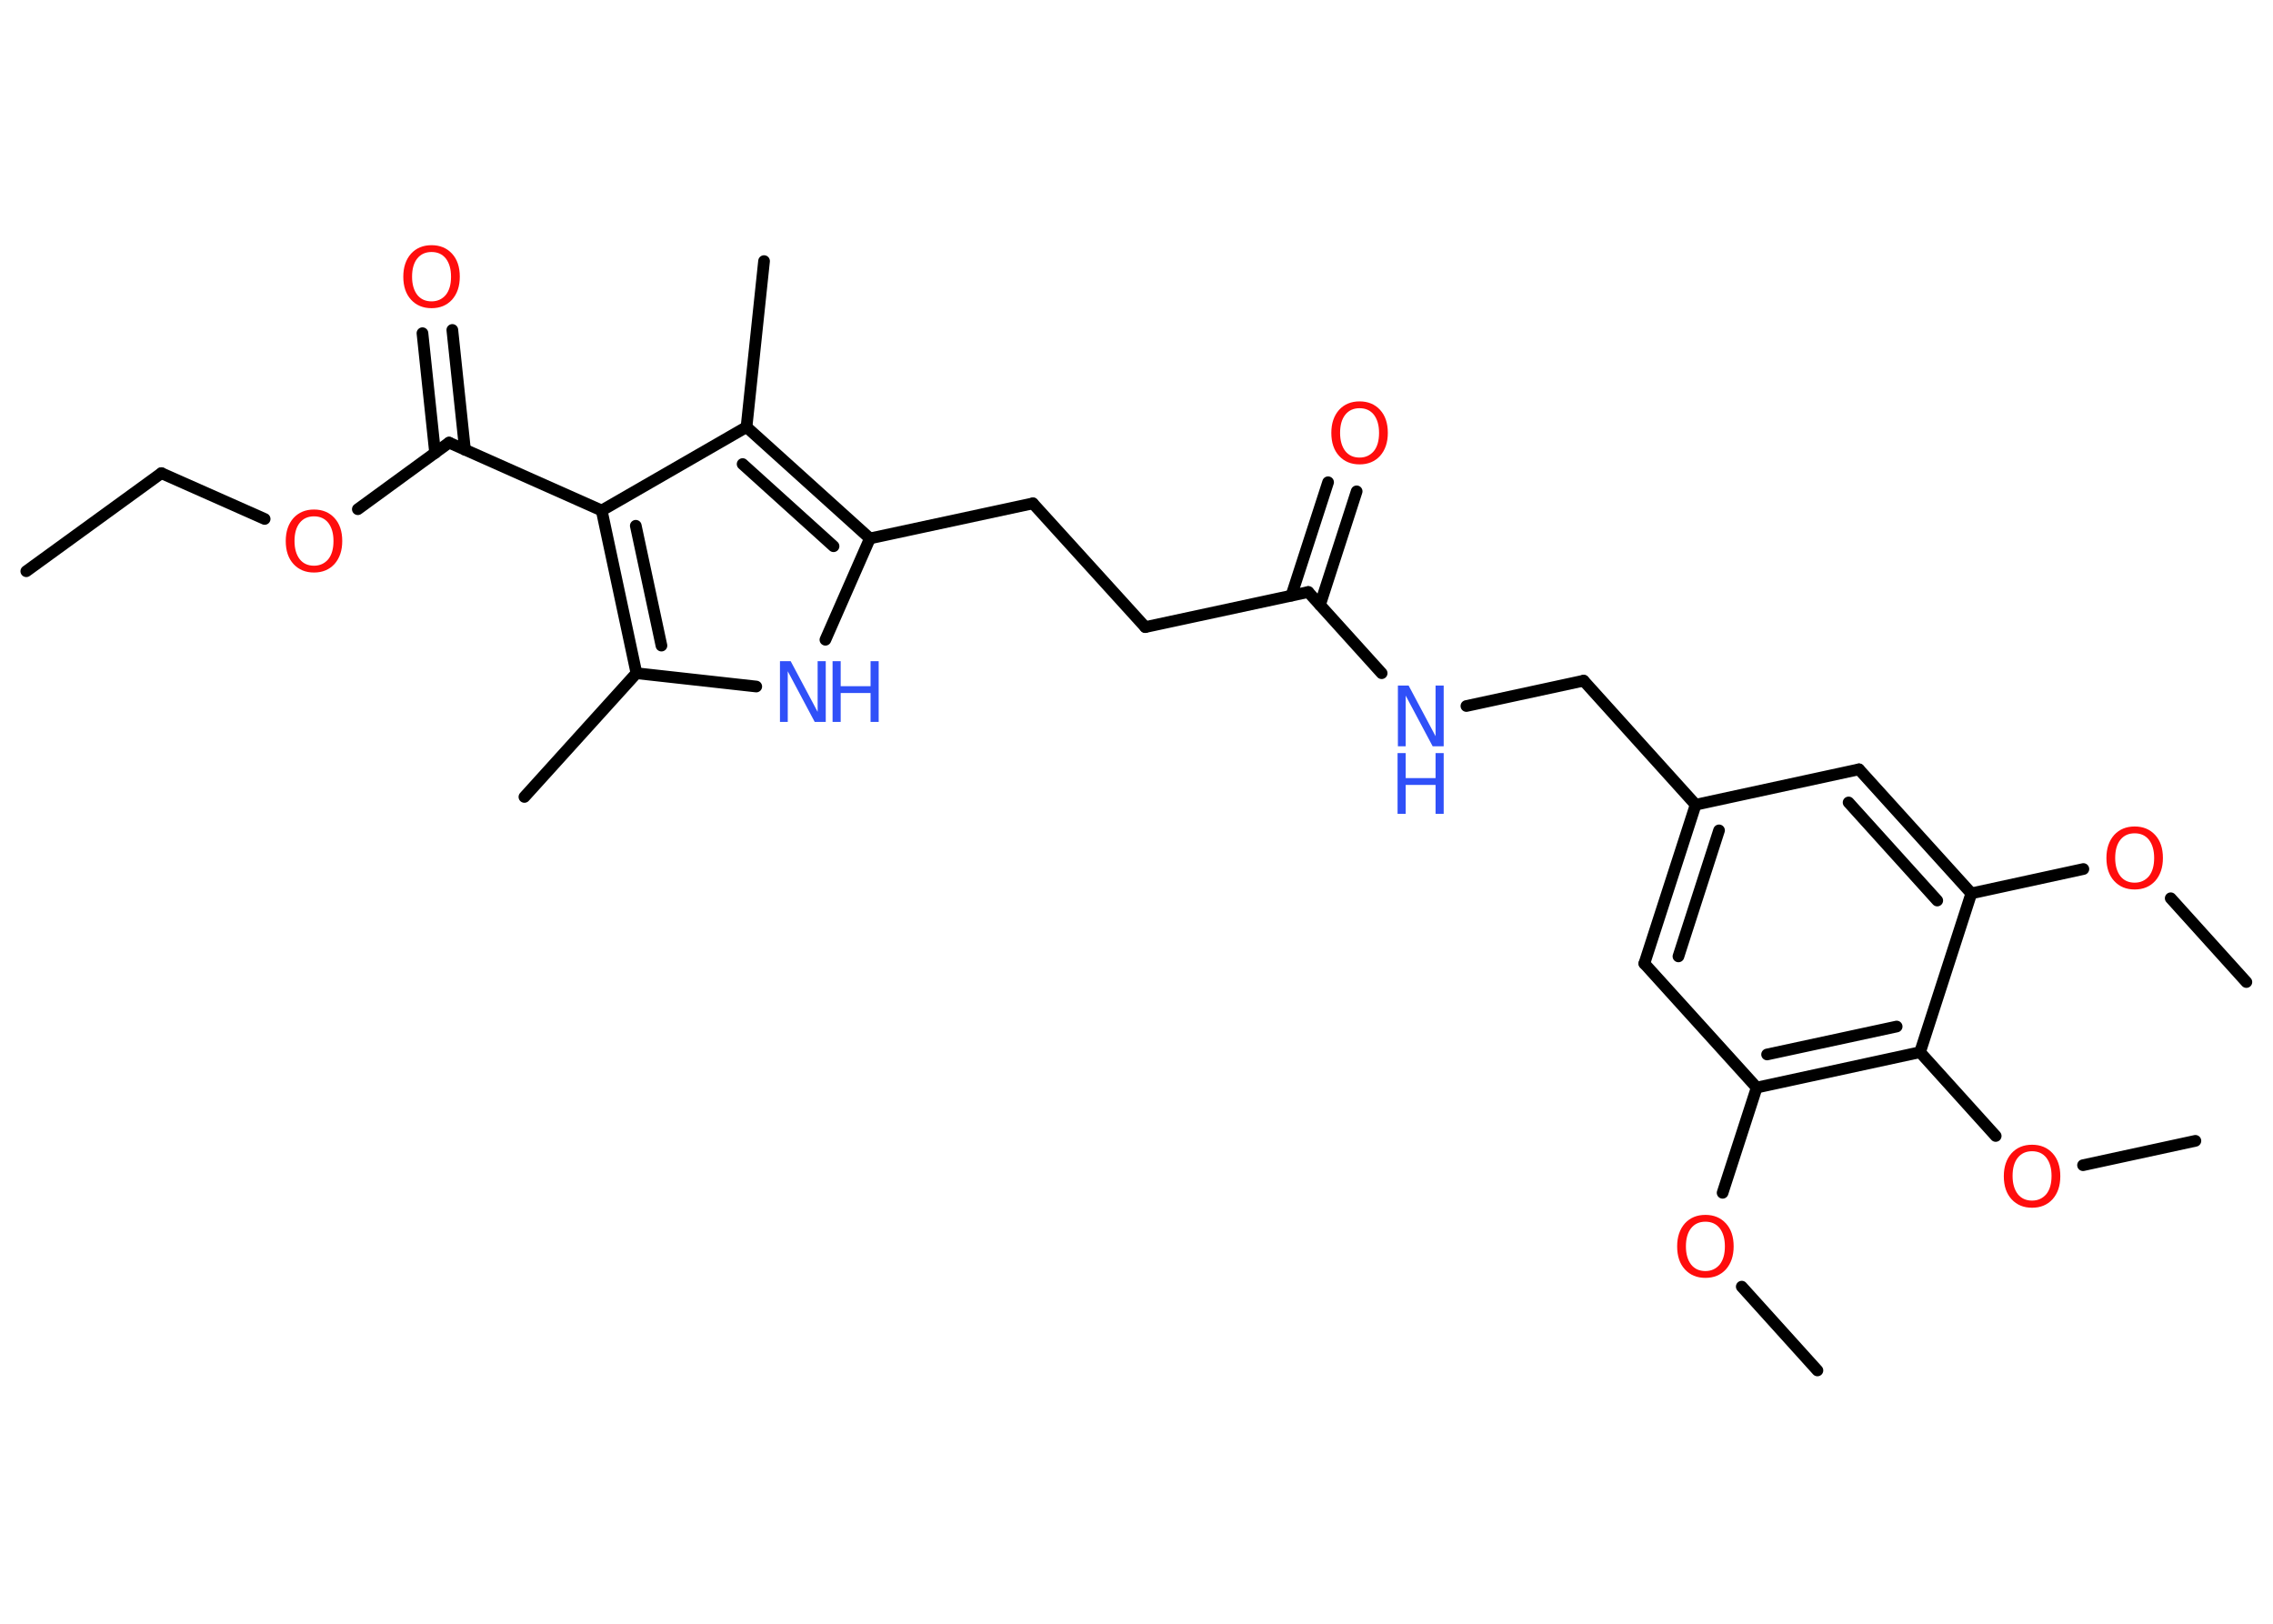 <?xml version='1.0' encoding='UTF-8'?>
<!DOCTYPE svg PUBLIC "-//W3C//DTD SVG 1.1//EN" "http://www.w3.org/Graphics/SVG/1.1/DTD/svg11.dtd">
<svg version='1.2' xmlns='http://www.w3.org/2000/svg' xmlns:xlink='http://www.w3.org/1999/xlink' width='70.0mm' height='50.0mm' viewBox='0 0 70.0 50.0'>
  <desc>Generated by the Chemistry Development Kit (http://github.com/cdk)</desc>
  <g stroke-linecap='round' stroke-linejoin='round' stroke='#000000' stroke-width='.36' fill='#FF0D0D'>
    <rect x='.0' y='.0' width='70.0' height='50.0' fill='#FFFFFF' stroke='none'/>
    <g id='mol1' class='mol'>
      <line id='mol1bnd1' class='bond' x1='.81' y1='17.59' x2='4.97' y2='14.57'/>
      <line id='mol1bnd2' class='bond' x1='4.97' y1='14.57' x2='8.15' y2='15.98'/>
      <line id='mol1bnd3' class='bond' x1='11.02' y1='15.68' x2='13.83' y2='13.63'/>
      <g id='mol1bnd4' class='bond'>
        <line x1='13.4' y1='13.95' x2='13.01' y2='10.26'/>
        <line x1='14.32' y1='13.85' x2='13.93' y2='10.16'/>
      </g>
      <line id='mol1bnd5' class='bond' x1='13.83' y1='13.63' x2='18.53' y2='15.72'/>
      <g id='mol1bnd6' class='bond'>
        <line x1='18.53' y1='15.72' x2='19.6' y2='20.73'/>
        <line x1='19.58' y1='16.19' x2='20.37' y2='19.88'/>
      </g>
      <line id='mol1bnd7' class='bond' x1='19.6' y1='20.73' x2='16.15' y2='24.54'/>
      <line id='mol1bnd8' class='bond' x1='19.6' y1='20.73' x2='23.29' y2='21.14'/>
      <line id='mol1bnd9' class='bond' x1='25.42' y1='19.7' x2='26.79' y2='16.58'/>
      <line id='mol1bnd10' class='bond' x1='26.79' y1='16.58' x2='31.81' y2='15.5'/>
      <line id='mol1bnd11' class='bond' x1='31.81' y1='15.5' x2='35.27' y2='19.31'/>
      <line id='mol1bnd12' class='bond' x1='35.27' y1='19.31' x2='40.29' y2='18.23'/>
      <g id='mol1bnd13' class='bond'>
        <line x1='39.77' y1='18.34' x2='40.9' y2='14.85'/>
        <line x1='40.65' y1='18.63' x2='41.78' y2='15.13'/>
      </g>
      <line id='mol1bnd14' class='bond' x1='40.29' y1='18.23' x2='42.55' y2='20.73'/>
      <line id='mol1bnd15' class='bond' x1='45.16' y1='21.74' x2='48.77' y2='20.96'/>
      <line id='mol1bnd16' class='bond' x1='48.77' y1='20.96' x2='52.22' y2='24.78'/>
      <g id='mol1bnd17' class='bond'>
        <line x1='52.22' y1='24.78' x2='50.64' y2='29.67'/>
        <line x1='52.94' y1='25.57' x2='51.69' y2='29.45'/>
      </g>
      <line id='mol1bnd18' class='bond' x1='50.64' y1='29.67' x2='54.1' y2='33.49'/>
      <line id='mol1bnd19' class='bond' x1='54.1' y1='33.49' x2='53.05' y2='36.73'/>
      <line id='mol1bnd20' class='bond' x1='53.64' y1='39.62' x2='55.97' y2='42.2'/>
      <g id='mol1bnd21' class='bond'>
        <line x1='54.1' y1='33.49' x2='59.13' y2='32.4'/>
        <line x1='54.42' y1='32.47' x2='58.41' y2='31.61'/>
      </g>
      <line id='mol1bnd22' class='bond' x1='59.13' y1='32.4' x2='61.46' y2='34.98'/>
      <line id='mol1bnd23' class='bond' x1='64.15' y1='35.88' x2='67.61' y2='35.13'/>
      <line id='mol1bnd24' class='bond' x1='59.13' y1='32.4' x2='60.71' y2='27.51'/>
      <line id='mol1bnd25' class='bond' x1='60.71' y1='27.51' x2='64.16' y2='26.76'/>
      <line id='mol1bnd26' class='bond' x1='66.85' y1='27.66' x2='69.18' y2='30.24'/>
      <g id='mol1bnd27' class='bond'>
        <line x1='60.71' y1='27.51' x2='57.25' y2='23.69'/>
        <line x1='59.66' y1='27.73' x2='56.93' y2='24.71'/>
      </g>
      <line id='mol1bnd28' class='bond' x1='52.22' y1='24.78' x2='57.25' y2='23.69'/>
      <g id='mol1bnd29' class='bond'>
        <line x1='26.79' y1='16.58' x2='22.99' y2='13.15'/>
        <line x1='25.67' y1='16.82' x2='22.87' y2='14.29'/>
      </g>
      <line id='mol1bnd30' class='bond' x1='18.53' y1='15.72' x2='22.99' y2='13.15'/>
      <line id='mol1bnd31' class='bond' x1='22.99' y1='13.15' x2='23.53' y2='8.04'/>
      <path id='mol1atm3' class='atom' d='M9.67 15.9q-.28 .0 -.44 .2q-.16 .2 -.16 .56q.0 .35 .16 .56q.16 .2 .44 .2q.27 .0 .44 -.2q.16 -.2 .16 -.56q.0 -.35 -.16 -.56q-.16 -.2 -.44 -.2zM9.67 15.69q.39 .0 .63 .26q.24 .26 .24 .71q.0 .44 -.24 .71q-.24 .26 -.63 .26q-.39 .0 -.63 -.26q-.24 -.26 -.24 -.71q.0 -.44 .24 -.71q.24 -.26 .63 -.26z' stroke='none'/>
      <path id='mol1atm5' class='atom' d='M13.29 7.76q-.28 .0 -.44 .2q-.16 .2 -.16 .56q.0 .35 .16 .56q.16 .2 .44 .2q.27 .0 .44 -.2q.16 -.2 .16 -.56q.0 -.35 -.16 -.56q-.16 -.2 -.44 -.2zM13.29 7.55q.39 .0 .63 .26q.24 .26 .24 .71q.0 .44 -.24 .71q-.24 .26 -.63 .26q-.39 .0 -.63 -.26q-.24 -.26 -.24 -.71q.0 -.44 .24 -.71q.24 -.26 .63 -.26z' stroke='none'/>
      <g id='mol1atm9' class='atom'>
        <path d='M24.01 20.36h.34l.83 1.56v-1.56h.25v1.87h-.34l-.83 -1.56v1.56h-.24v-1.87z' stroke='none' fill='#3050F8'/>
        <path d='M25.64 20.36h.25v.77h.92v-.77h.25v1.87h-.25v-.89h-.92v.89h-.25v-1.87z' stroke='none' fill='#3050F8'/>
      </g>
      <path id='mol1atm14' class='atom' d='M41.87 12.57q-.28 .0 -.44 .2q-.16 .2 -.16 .56q.0 .35 .16 .56q.16 .2 .44 .2q.27 .0 .44 -.2q.16 -.2 .16 -.56q.0 -.35 -.16 -.56q-.16 -.2 -.44 -.2zM41.87 12.36q.39 .0 .63 .26q.24 .26 .24 .71q.0 .44 -.24 .71q-.24 .26 -.63 .26q-.39 .0 -.63 -.26q-.24 -.26 -.24 -.71q.0 -.44 .24 -.71q.24 -.26 .63 -.26z' stroke='none'/>
      <g id='mol1atm15' class='atom'>
        <path d='M43.04 21.11h.34l.83 1.56v-1.56h.25v1.87h-.34l-.83 -1.56v1.56h-.24v-1.87z' stroke='none' fill='#3050F8'/>
        <path d='M43.04 23.19h.25v.77h.92v-.77h.25v1.87h-.25v-.89h-.92v.89h-.25v-1.87z' stroke='none' fill='#3050F8'/>
      </g>
      <path id='mol1atm20' class='atom' d='M52.52 37.62q-.28 .0 -.44 .2q-.16 .2 -.16 .56q.0 .35 .16 .56q.16 .2 .44 .2q.27 .0 .44 -.2q.16 -.2 .16 -.56q.0 -.35 -.16 -.56q-.16 -.2 -.44 -.2zM52.52 37.41q.39 .0 .63 .26q.24 .26 .24 .71q.0 .44 -.24 .71q-.24 .26 -.63 .26q-.39 .0 -.63 -.26q-.24 -.26 -.24 -.71q.0 -.44 .24 -.71q.24 -.26 .63 -.26z' stroke='none'/>
      <path id='mol1atm23' class='atom' d='M62.58 35.45q-.28 .0 -.44 .2q-.16 .2 -.16 .56q.0 .35 .16 .56q.16 .2 .44 .2q.27 .0 .44 -.2q.16 -.2 .16 -.56q.0 -.35 -.16 -.56q-.16 -.2 -.44 -.2zM62.58 35.25q.39 .0 .63 .26q.24 .26 .24 .71q.0 .44 -.24 .71q-.24 .26 -.63 .26q-.39 .0 -.63 -.26q-.24 -.26 -.24 -.71q.0 -.44 .24 -.71q.24 -.26 .63 -.26z' stroke='none'/>
      <path id='mol1atm26' class='atom' d='M65.74 25.66q-.28 .0 -.44 .2q-.16 .2 -.16 .56q.0 .35 .16 .56q.16 .2 .44 .2q.27 .0 .44 -.2q.16 -.2 .16 -.56q.0 -.35 -.16 -.56q-.16 -.2 -.44 -.2zM65.74 25.45q.39 .0 .63 .26q.24 .26 .24 .71q.0 .44 -.24 .71q-.24 .26 -.63 .26q-.39 .0 -.63 -.26q-.24 -.26 -.24 -.71q.0 -.44 .24 -.71q.24 -.26 .63 -.26z' stroke='none'/>
    </g>
  </g>
</svg>
